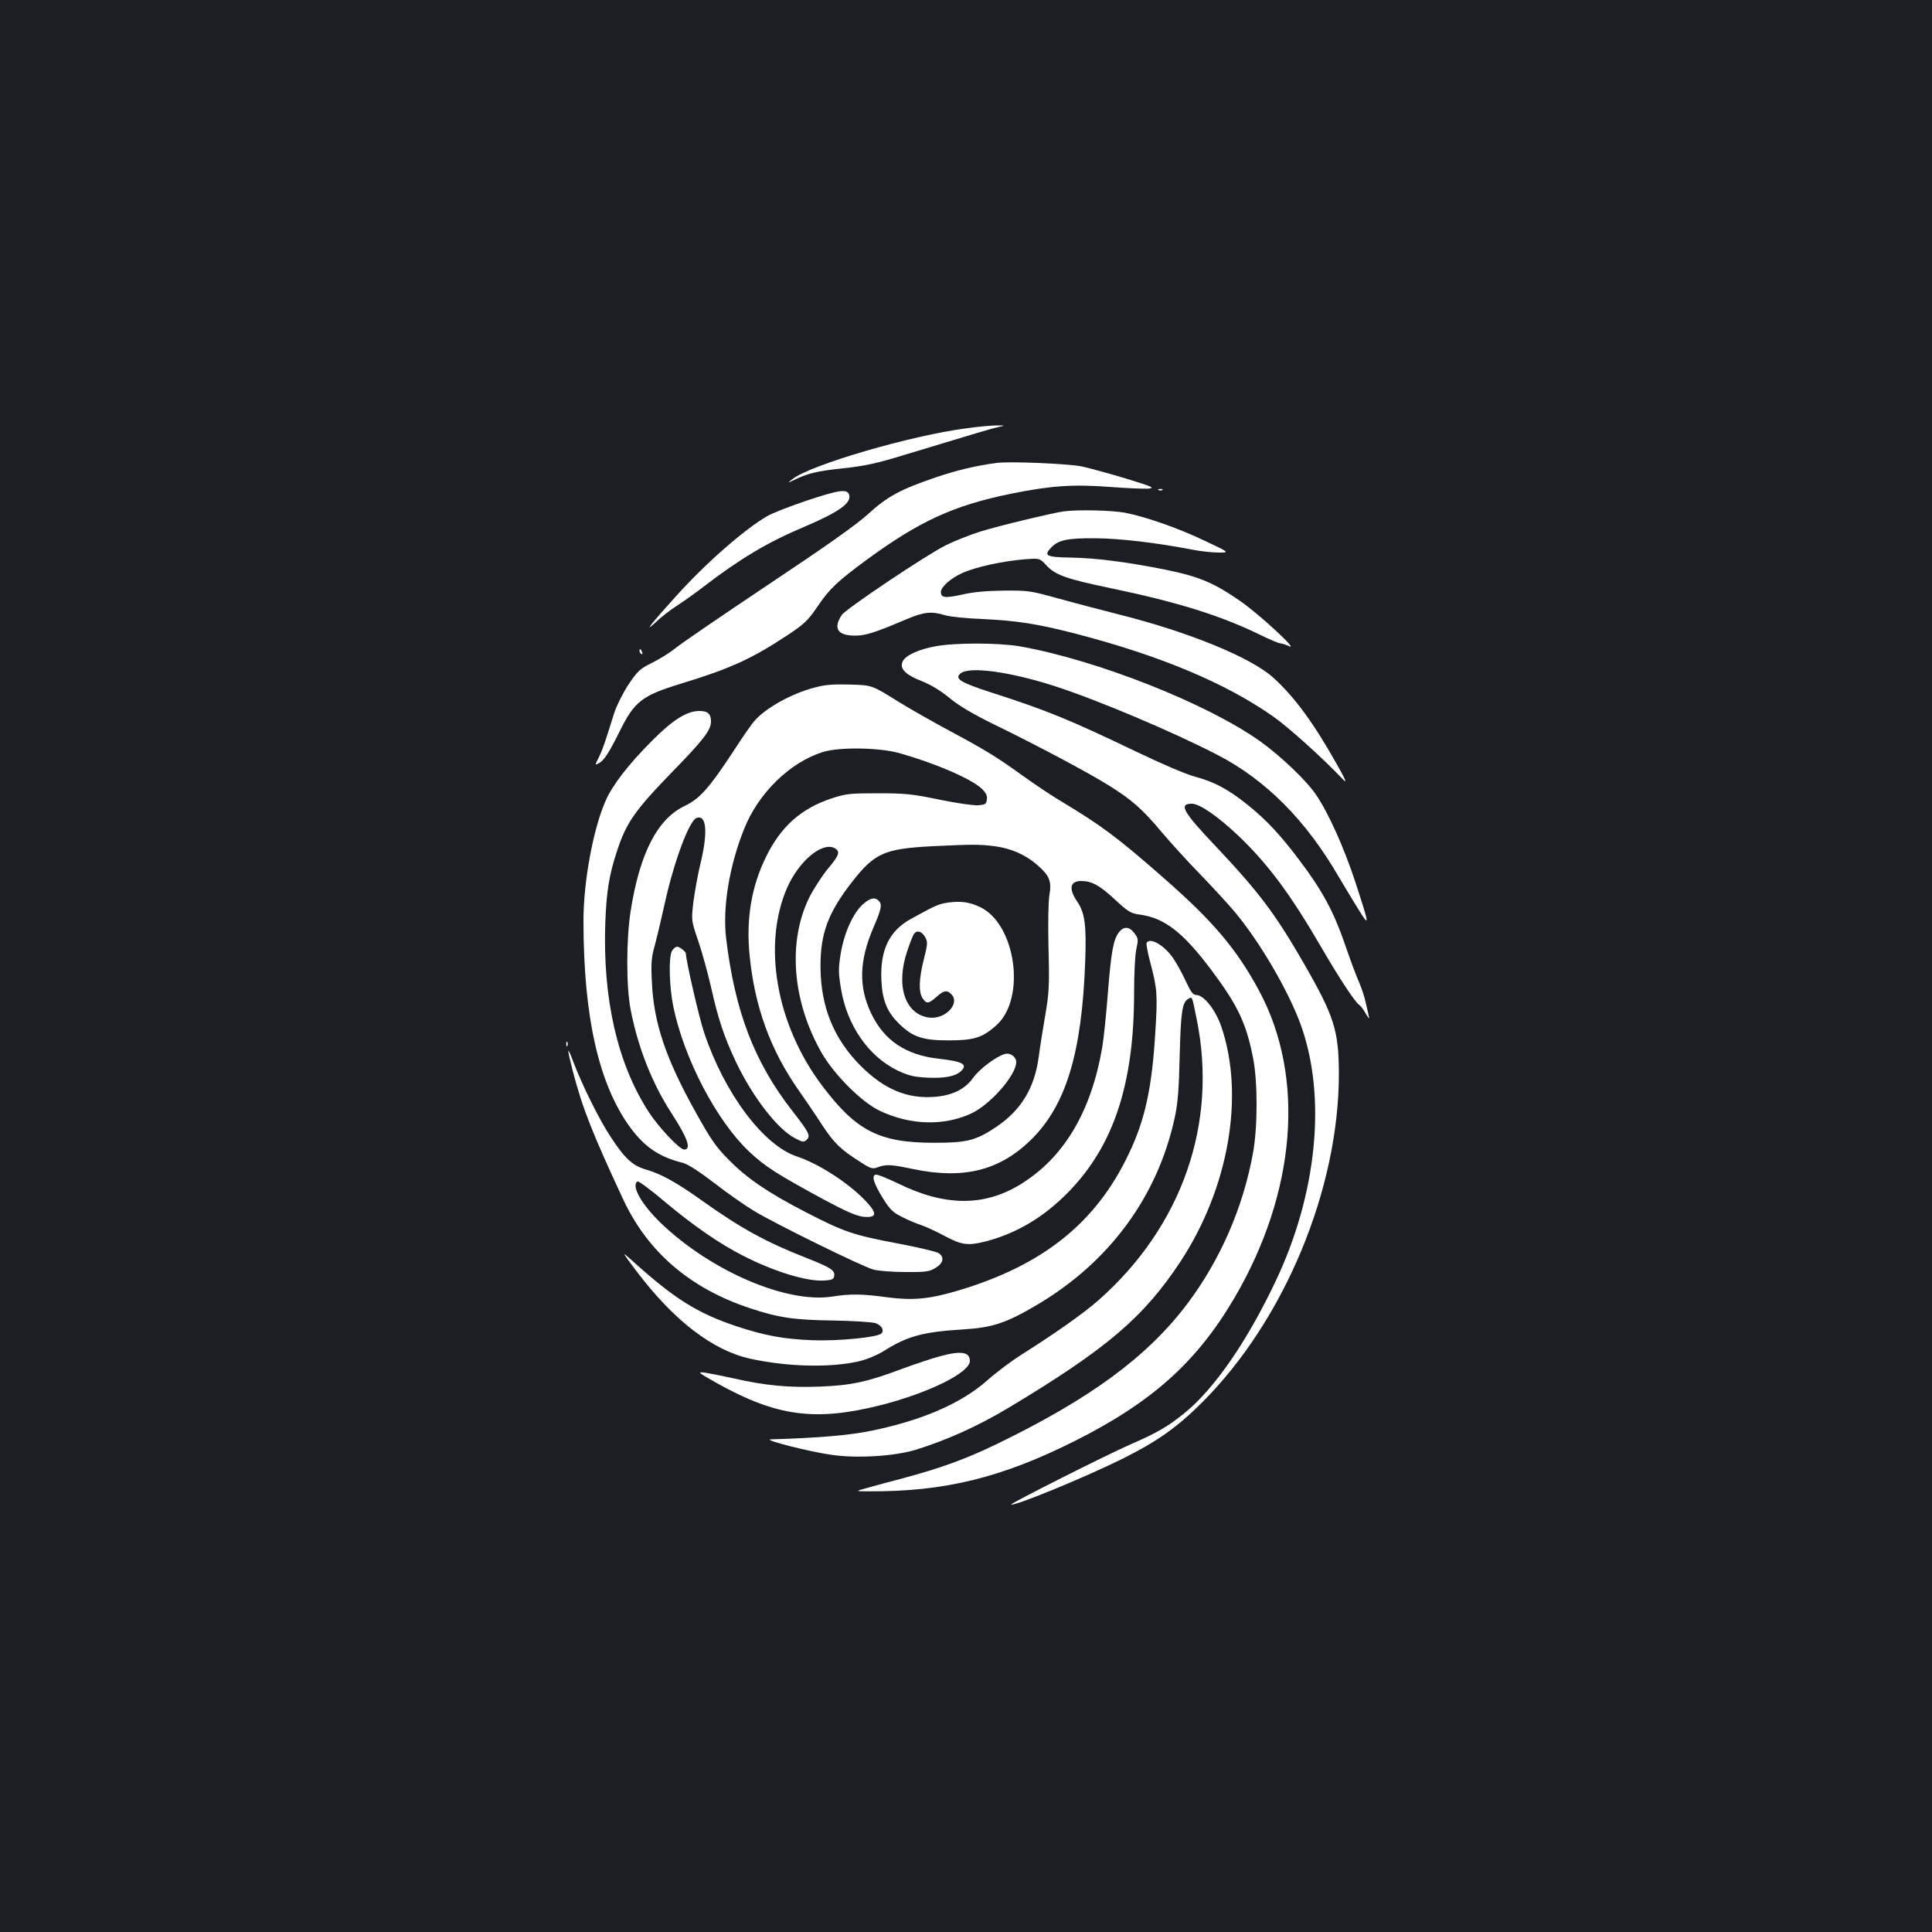 <?xml version="1.0" standalone="no"?>
<!DOCTYPE svg PUBLIC "-//W3C//DTD SVG 20010904//EN"
 "http://www.w3.org/TR/2001/REC-SVG-20010904/DTD/svg10.dtd">
<svg version="1.0" xmlns="http://www.w3.org/2000/svg"
 width="1000pt" height="1000pt" viewBox="0 0 1000 1000"
 preserveAspectRatio="xMidYMid meet">
<rect width="100%" height="100%" fill="#1b1f23"/>
<g transform="translate(0,1000) scale(0.1,-0.1)"
fill="#ffffff" stroke="none">
<path d="M5008 7784 c-291 -37 -817 -191 -908 -265 -25 -20 -25 -20 9 -4 71
35 121 47 254 61 112 12 174 25 320 70 379 115 443 134 482 143 40 9 40 9 -5
9 -25 0 -93 -6 -152 -14z"/>
<path d="M5160 7604 c-104 -13 -212 -39 -317 -75 -184 -63 -249 -98 -349 -189
-61 -56 -223 -170 -519 -367 -236 -158 -452 -305 -479 -328 -27 -22 -81 -56
-120 -75 -64 -32 -75 -42 -123 -113 -28 -43 -61 -108 -73 -145 -12 -37 -30
-96 -42 -132 -11 -36 -29 -82 -40 -103 -19 -38 -19 -38 1 -28 28 15 54 56 110
169 75 151 115 182 311 242 259 79 370 129 560 255 84 56 102 73 153 148 60
89 103 129 252 239 275 201 449 281 745 342 208 42 321 50 510 36 91 -7 183
-11 205 -9 34 4 20 10 -117 52 -86 26 -189 54 -230 63 -71 14 -369 27 -438 18z"/>
<path d="M5998 7463 c7 -3 16 -2 19 1 4 3 -2 6 -13 5 -11 0 -14 -3 -6 -6z"/>
<path d="M4170 7407 c-85 -29 -175 -64 -200 -79 -120 -70 -319 -245 -472 -415
-131 -145 -171 -196 -102 -132 27 26 76 64 108 84 32 21 95 65 140 100 185
142 329 228 509 304 187 79 256 127 242 170 -10 32 -51 26 -225 -32z"/>
<path d="M5505 7353 c-62 -9 -333 -74 -430 -104 -54 -17 -135 -49 -179 -71
-106 -53 -518 -330 -539 -361 -46 -70 -22 -107 70 -107 53 0 103 16 263 84 92
39 131 43 200 22 25 -8 113 -17 195 -20 183 -9 284 -25 483 -76 438 -114 777
-256 1024 -430 78 -55 256 -215 360 -325 22 -22 13 -2 -33 80 -118 210 -217
346 -327 446 -114 105 -439 238 -802 329 -91 23 -232 60 -315 83 -143 40 -156
41 -280 40 -88 -1 -158 -7 -217 -21 -87 -19 -108 -16 -108 14 0 26 52 72 111
98 68 31 204 61 322 71 78 6 78 6 111 -29 47 -52 102 -72 338 -121 349 -73
569 -142 777 -244 47 -23 91 -41 98 -41 8 0 28 -7 46 -15 52 -26 -156 167
-255 235 -134 93 -213 126 -379 160 -204 41 -366 62 -498 64 -126 2 -140 10
-101 51 38 40 83 50 230 49 127 -1 316 -23 507 -60 41 -8 100 -14 131 -14 57
0 57 0 -68 59 -142 68 -306 125 -416 147 -69 13 -246 17 -319 7z"/>
<path d="M4843 6655 c-89 -16 -156 -47 -171 -79 -17 -37 15 -69 100 -102 46
-18 98 -50 143 -87 48 -40 121 -83 233 -138 218 -106 487 -249 592 -315 119
-74 175 -124 271 -239 46 -54 136 -154 201 -220 64 -67 145 -154 179 -195 130
-155 280 -412 343 -588 133 -372 83 -874 -133 -1327 -148 -311 -316 -554 -470
-679 -85 -69 -139 -101 -286 -165 -125 -55 -616 -303 -611 -308 12 -12 384
141 579 238 179 90 277 159 408 289 427 426 710 1106 709 1705 -1 221 -24 295
-180 566 -148 258 -235 373 -456 607 -171 180 -195 222 -125 222 40 0 133 -64
240 -165 155 -148 270 -303 431 -580 96 -165 175 -284 197 -298 7 -4 22 -25
33 -45 12 -20 19 -28 16 -17 -2 11 -10 45 -17 75 -6 30 -23 80 -36 110 -14 30
-47 120 -74 199 -56 162 -115 272 -232 427 -100 133 -173 211 -269 288 -101
81 -172 119 -273 146 -46 12 -176 68 -305 130 -344 165 -461 213 -744 304
-168 54 -199 74 -162 102 48 35 253 7 481 -66 216 -69 619 -239 846 -357 251
-130 458 -337 631 -636 35 -59 82 -137 106 -175 51 -81 50 -70 -23 153 -57
174 -139 358 -203 451 -49 73 -181 199 -288 276 -276 197 -849 423 -1248 493
-107 18 -331 19 -433 0z"/>
<path d="M3310 6631 c0 -6 4 -13 10 -16 6 -3 7 1 4 9 -7 18 -14 21 -14 7z"/>
<path d="M4212 6440 c-114 -30 -244 -102 -303 -167 -15 -15 -65 -87 -112 -160
-126 -192 -175 -247 -252 -284 -142 -67 -234 -245 -281 -546 -23 -147 -23
-390 0 -508 37 -193 110 -380 211 -536 85 -131 105 -189 66 -189 -23 0 -131
114 -183 194 -162 250 -239 586 -225 980 6 162 20 247 59 366 48 150 94 215
283 410 166 170 205 221 205 265 0 40 -16 55 -60 55 -65 0 -138 -46 -246 -155
-121 -121 -204 -229 -239 -309 -65 -146 -115 -420 -115 -622 0 -499 80 -849
243 -1071 75 -101 150 -152 272 -182 26 -7 85 -45 163 -105 67 -52 160 -117
205 -144 111 -67 561 -288 617 -303 25 -7 99 -13 165 -13 104 -1 125 2 155 20
43 25 50 57 18 78 -13 8 -110 31 -217 51 -224 42 -273 59 -469 160 -195 101
-302 173 -397 269 -69 69 -94 105 -173 247 -157 281 -219 466 -228 679 -5 97
-2 127 16 190 11 41 34 138 51 215 47 214 126 427 164 441 52 20 60 -73 21
-234 -14 -57 -30 -147 -37 -200 -11 -97 -11 -97 25 -202 20 -58 49 -165 66
-238 37 -167 69 -261 129 -388 86 -181 214 -347 305 -395 42 -22 47 -22 62 -8
20 21 13 36 -75 149 -198 254 -298 518 -343 897 -18 158 17 371 93 561 74 187
237 346 409 400 85 26 291 23 395 -6 187 -53 367 -131 424 -182 24 -23 32 -37
29 -58 -3 -24 -8 -27 -45 -30 -23 -2 -113 11 -200 29 -139 29 -177 33 -318 33
-147 0 -167 -2 -242 -27 -157 -52 -262 -146 -338 -302 -76 -154 -104 -323 -85
-510 26 -266 108 -491 255 -700 31 -44 85 -123 119 -176 64 -97 96 -128 200
-194 54 -35 62 -37 91 -26 43 15 68 14 181 -10 259 -54 445 -9 608 149 183
178 266 450 283 927 7 187 -2 250 -41 308 -46 67 -38 107 20 107 55 0 97 -23
177 -98 67 -62 81 -70 127 -76 127 -17 224 -92 370 -287 137 -183 181 -276
216 -456 24 -120 24 -354 0 -488 -51 -284 -170 -557 -341 -784 -207 -274 -501
-490 -985 -725 -164 -79 -288 -124 -485 -177 -66 -17 -149 -40 -185 -50 -65
-18 -65 -18 10 -18 388 -2 683 70 1062 260 399 200 631 408 825 737 322 547
371 1146 130 1594 -115 214 -238 360 -492 582 -240 211 -324 273 -530 397 -49
29 -139 89 -200 133 -139 100 -193 133 -385 236 -85 46 -200 111 -255 145
-146 91 -139 88 -260 92 -86 2 -126 -1 -183 -17z m936 -820 c86 -11 163 -45
224 -100 60 -52 72 -83 60 -151 -6 -31 -8 -149 -5 -274 5 -196 3 -233 -16
-345 -12 -69 -28 -169 -35 -223 -22 -159 -90 -272 -218 -359 -106 -71 -151
-83 -323 -83 -284 0 -403 61 -580 296 -238 316 -310 730 -180 1026 62 138 181
237 245 203 31 -17 24 -37 -36 -108 -30 -37 -73 -103 -95 -147 -114 -231 -88
-543 67 -810 66 -112 206 -251 297 -294 159 -76 335 -80 477 -13 98 47 229
197 230 264 0 27 -30 50 -57 43 -44 -11 -133 -77 -167 -125 -42 -58 -105 -89
-195 -97 -144 -12 -264 38 -387 161 -138 139 -205 303 -207 506 -2 178 39 287
167 450 114 145 166 167 411 180 210 10 244 10 323 0z"/>
<path d="M4467 5320 c-50 -44 -97 -146 -115 -253 -13 -81 -13 -100 1 -185 31
-189 142 -350 293 -423 57 -27 84 -33 155 -37 89 -4 146 7 174 35 35 34 8 49
-116 63 -171 19 -284 95 -351 237 -64 136 -61 269 12 440 43 99 47 122 28 141
-20 20 -45 14 -81 -18z"/>
<path d="M4913 5329 c-53 -7 -67 -13 -196 -84 -114 -62 -162 -161 -155 -319 5
-105 30 -166 95 -228 68 -66 121 -83 253 -83 131 0 176 14 248 79 154 139 100
523 -85 611 -52 25 -98 32 -160 24z m-124 -180 c13 -24 13 -35 -7 -113 -26
-102 -28 -173 -6 -204 20 -29 30 -28 71 8 38 34 55 37 77 14 48 -48 -32 -132
-115 -121 -125 17 -174 165 -113 345 14 42 30 83 36 90 16 19 40 11 57 -19z"/>
<path d="M5792 5175 c-29 -36 -41 -102 -58 -320 -8 -104 -21 -229 -29 -277
-58 -336 -200 -572 -426 -710 -188 -114 -391 -112 -634 8 -50 24 -99 44 -109
44 -28 0 -15 -44 35 -124 35 -56 51 -72 98 -95 31 -16 74 -34 96 -41 22 -7 77
-32 122 -56 91 -49 123 -53 217 -29 159 42 299 125 426 255 234 239 340 560
340 1030 0 101 5 200 12 229 10 47 10 54 -9 79 -27 37 -56 39 -81 7z"/>
<path d="M5935 5120 c-3 -5 5 -51 19 -102 36 -136 38 -167 26 -359 -17 -288
-53 -454 -136 -628 -169 -359 -445 -580 -885 -711 -148 -44 -233 -52 -365 -35
-131 18 -192 19 -286 4 -236 -37 -629 132 -889 382 -99 96 -154 193 -119 214
5 3 69 -44 142 -106 148 -124 283 -217 403 -278 159 -82 332 -135 421 -129 42
3 49 6 52 25 4 28 -20 43 -144 92 -207 81 -339 153 -538 295 -133 95 -212 139
-291 162 -71 20 -112 58 -187 174 -56 84 -146 267 -189 380 -35 93 -36 80 -5
-41 51 -196 100 -320 262 -668 127 -271 344 -458 652 -561 153 -51 231 -62
437 -65 105 -2 202 -8 218 -14 31 -12 45 -37 29 -53 -20 -20 -222 -40 -357
-35 -149 6 -247 24 -392 72 -204 68 -323 143 -541 340 -56 50 -56 50 22 -54
193 -256 396 -412 591 -454 192 -42 414 -47 561 -13 42 10 94 32 125 51 124
79 204 101 414 114 151 9 223 33 379 125 378 222 629 564 717 974 16 75 21
147 25 317 6 230 13 278 45 295 21 12 18 17 43 -105 110 -539 -75 -1071 -506
-1453 -81 -71 -221 -170 -403 -285 -49 -31 -128 -90 -174 -131 -134 -119 -336
-207 -598 -261 -114 -24 -281 -38 -523 -45 -47 -2 207 -66 320 -81 130 -18
316 -6 423 25 161 49 325 122 490 221 506 304 696 466 887 755 250 381 333
858 212 1215 -30 88 -91 165 -130 165 -17 0 -29 16 -56 75 -19 41 -49 95 -67
120 -47 65 -116 104 -134 75z"/>
<path d="M3478 5078 c-18 -33 -14 -185 7 -288 56 -271 225 -593 393 -751 83
-78 143 -116 390 -250 114 -61 166 -83 201 -87 68 -6 73 15 18 75 -86 94 -245
198 -362 237 -173 57 -375 326 -480 640 -26 75 -95 377 -95 411 0 9 -33 35
-45 35 -8 0 -20 -10 -27 -22z"/>
<path d="M2931 4594 c0 -11 3 -14 6 -6 3 7 2 16 -1 19 -3 4 -6 -2 -5 -13z"/>
<path d="M4865 2980 c-38 -10 -125 -39 -193 -64 -181 -68 -265 -87 -429 -93
-158 -6 -281 5 -443 42 -58 13 -125 26 -150 30 -43 5 -40 3 64 -56 306 -170
505 -197 841 -113 252 64 465 169 465 230 0 46 -45 54 -155 24z"/>
</g>
</svg>
